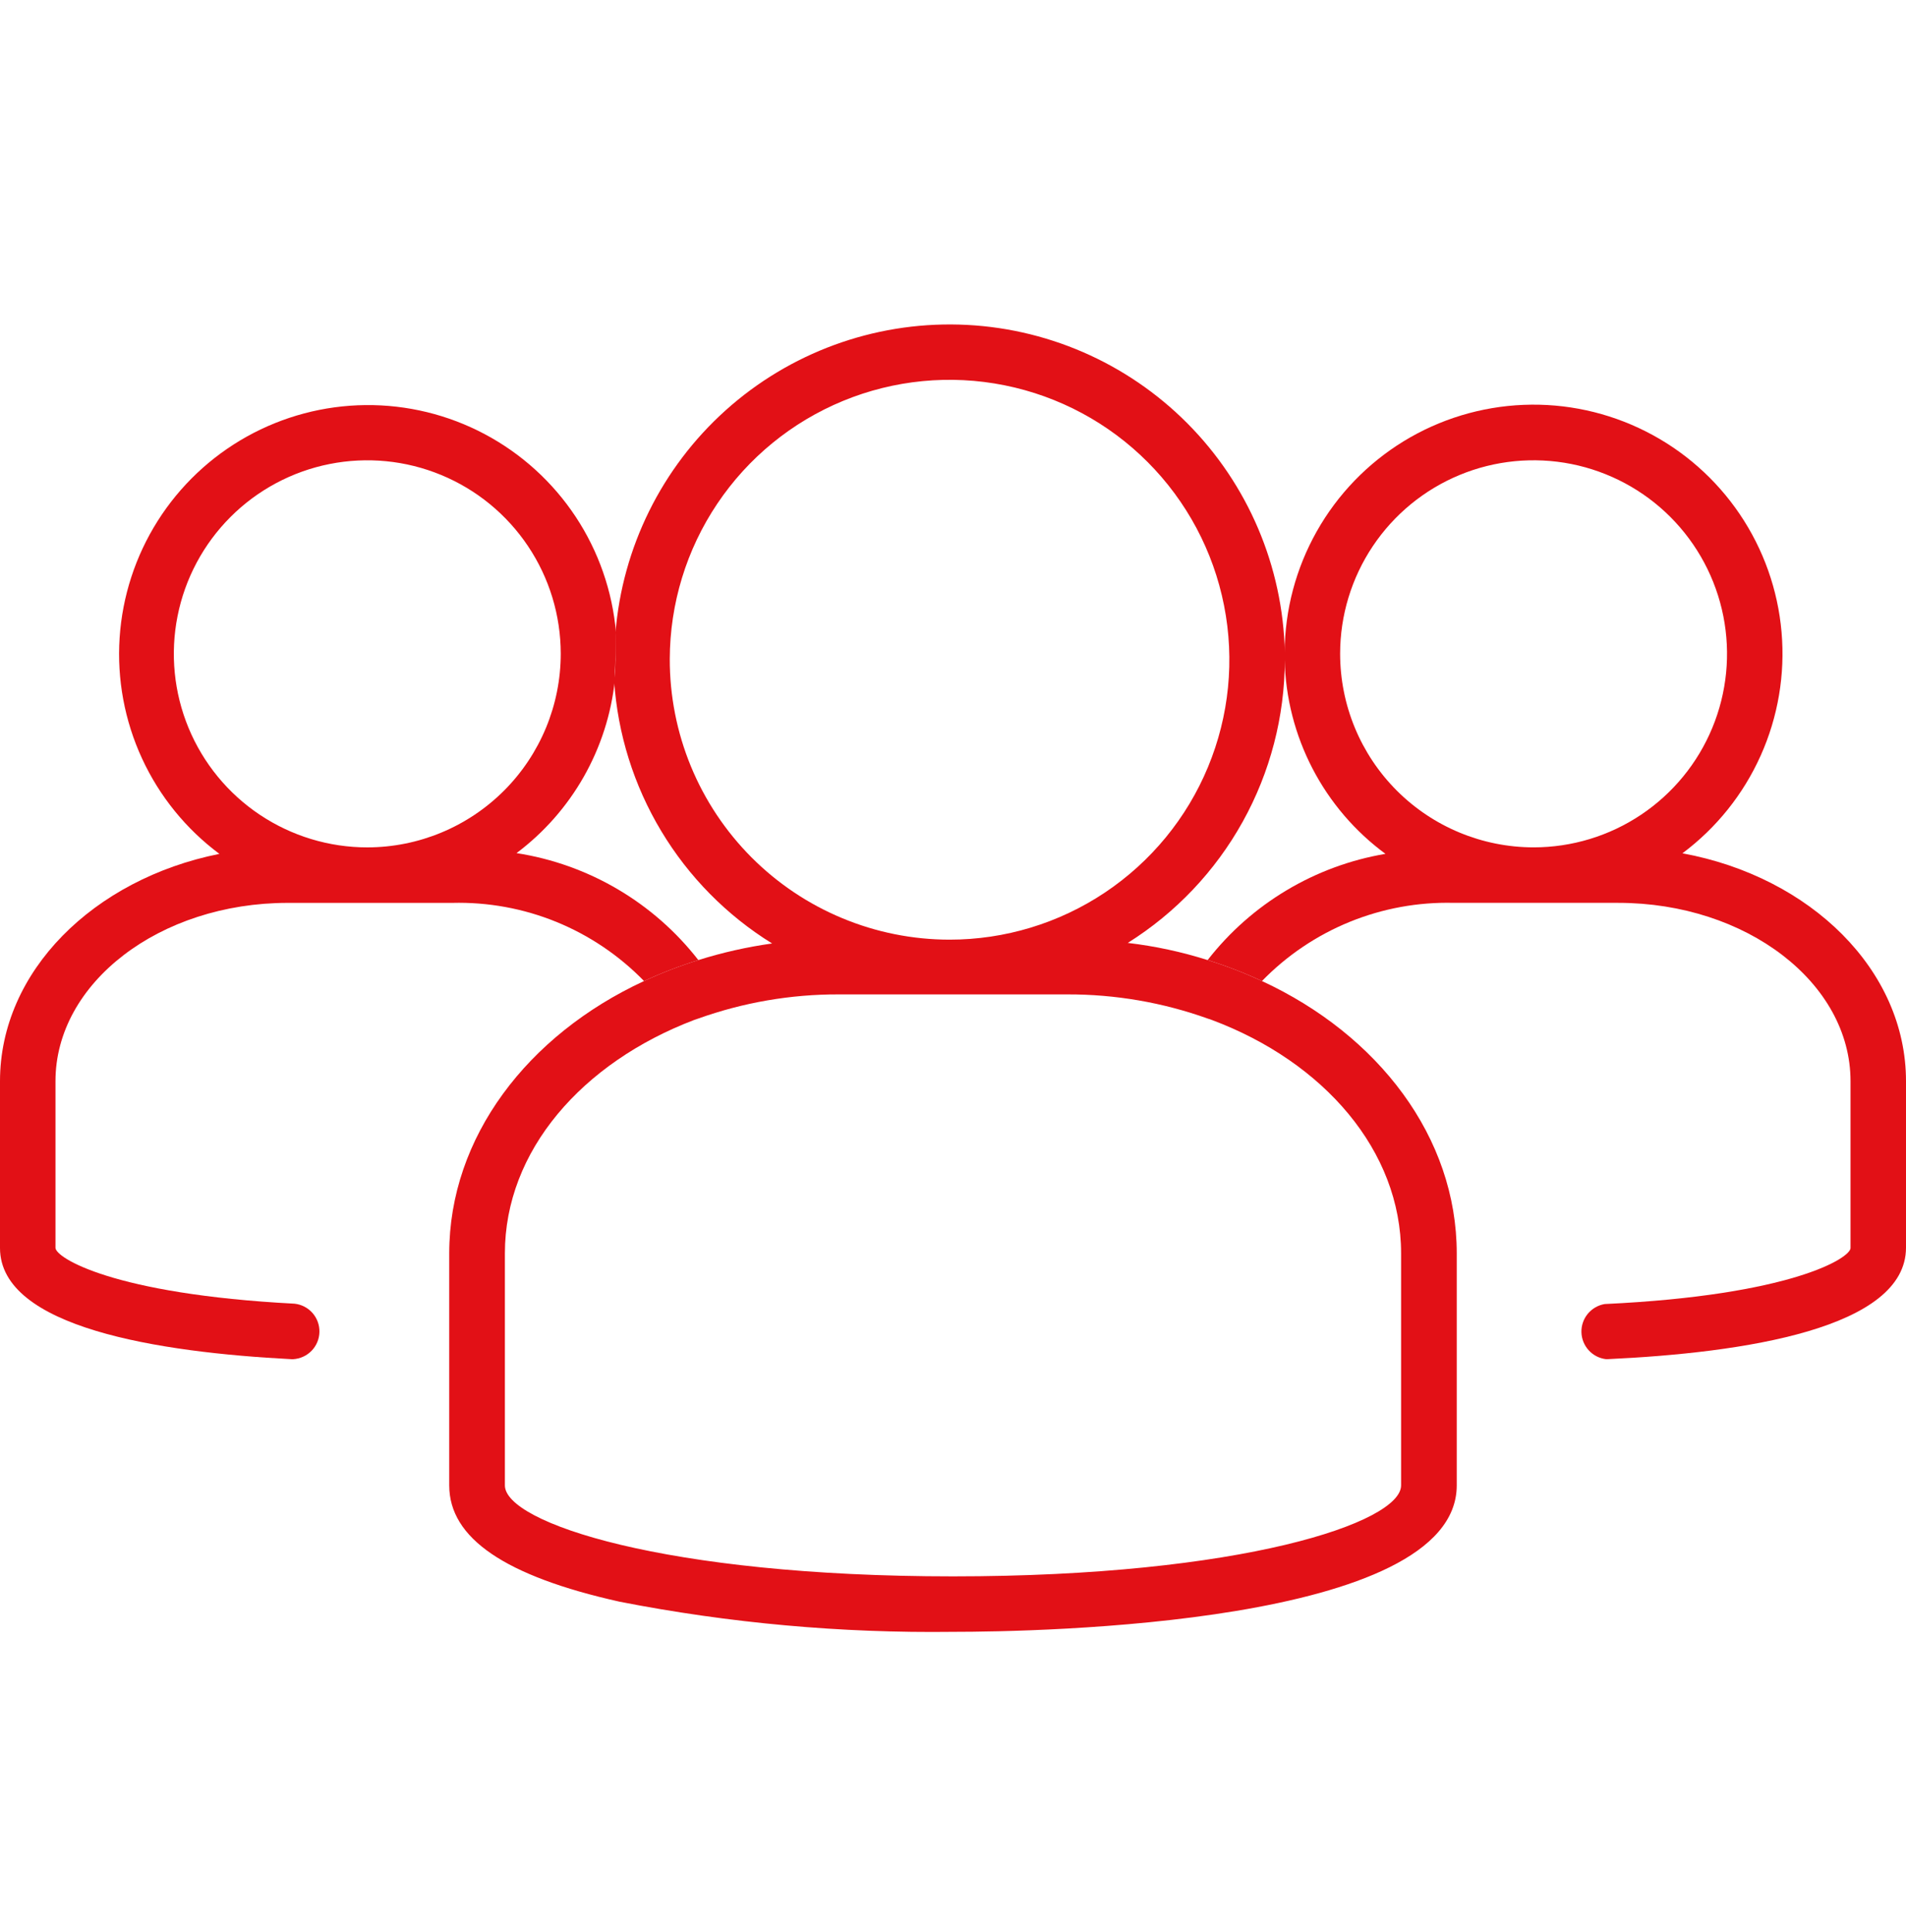 <svg width="75" height="76" viewBox="0 0 75 76" fill="none" xmlns="http://www.w3.org/2000/svg">
<path d="M24.21 24.885C24.18 25.23 24.165 25.575 24.165 25.92C24.165 26.197 24.165 26.475 24.165 26.745C24.165 26.407 24.218 26.07 24.218 25.717C24.218 25.365 24.233 25.155 24.21 24.885Z" fill="#E21016"/>
<path d="M66.203 33.562C67.54 32.564 68.6 31.241 69.282 29.719C69.965 28.197 70.248 26.525 70.103 24.863C69.959 23.201 69.392 21.603 68.457 20.222C67.522 18.84 66.25 17.72 64.76 16.968C63.271 16.216 61.615 15.856 59.948 15.924C58.281 15.992 56.659 16.484 55.235 17.354C53.812 18.225 52.635 19.444 51.815 20.897C50.995 22.35 50.559 23.988 50.55 25.657V25.709C50.55 25.791 50.55 25.866 50.55 25.949C50.583 27.44 50.958 28.904 51.646 30.228C52.334 31.552 53.316 32.7 54.517 33.584C51.745 34.053 49.248 35.543 47.52 37.761C48.25 37.989 48.964 38.264 49.657 38.587C50.635 37.581 51.81 36.789 53.108 36.26C54.407 35.731 55.801 35.476 57.203 35.511H63.675C68.715 35.511 72.817 38.654 72.817 42.524V49.087C72.817 49.477 70.5 50.947 63.142 51.291C62.883 51.335 62.647 51.471 62.479 51.674C62.311 51.877 62.222 52.134 62.228 52.398C62.235 52.662 62.336 52.914 62.514 53.109C62.691 53.304 62.933 53.428 63.195 53.459H63.248C68.61 53.212 75 52.252 75 49.072V42.524C75 38.159 71.25 34.492 66.203 33.562ZM52.733 25.709C52.734 24.204 53.182 22.733 54.019 21.482C54.856 20.231 56.046 19.256 57.437 18.681C58.828 18.106 60.359 17.957 61.835 18.251C63.311 18.546 64.667 19.271 65.731 20.336C66.794 21.401 67.519 22.758 67.812 24.234C68.105 25.711 67.954 27.241 67.377 28.631C66.801 30.022 65.825 31.21 64.573 32.047C63.322 32.883 61.85 33.329 60.345 33.329C58.325 33.327 56.389 32.523 54.962 31.095C53.534 29.666 52.733 27.729 52.733 25.709Z" fill="#E21016"/>
<path d="M24.21 24.885C24.18 25.23 24.165 25.575 24.165 25.92C24.165 26.197 24.165 26.475 24.165 26.745C24.165 26.407 24.218 26.07 24.218 25.717C24.218 25.365 24.233 25.155 24.21 24.885Z" fill="#E21016"/>
<path d="M20.325 33.555C21.404 32.747 22.304 31.725 22.97 30.553C23.636 29.381 24.053 28.085 24.195 26.745C24.195 26.475 24.195 26.197 24.195 25.92C24.195 25.642 24.195 25.23 24.24 24.885C24.099 23.255 23.553 21.687 22.651 20.323C21.748 18.959 20.519 17.843 19.074 17.076C17.63 16.309 16.016 15.916 14.381 15.933C12.746 15.95 11.141 16.376 9.712 17.172C8.284 17.968 7.077 19.11 6.203 20.492C5.329 21.874 4.815 23.453 4.707 25.085C4.6 26.716 4.903 28.349 5.589 29.834C6.274 31.319 7.321 32.608 8.633 33.585C3.683 34.575 0 38.205 0 42.525V49.087C0 52.215 6.24 53.19 11.475 53.46H11.535C11.81 53.444 12.069 53.326 12.261 53.129C12.453 52.931 12.563 52.668 12.569 52.393C12.576 52.117 12.479 51.85 12.297 51.643C12.115 51.436 11.861 51.306 11.588 51.277C4.433 50.902 2.183 49.462 2.183 49.08V42.525C2.183 38.655 6.285 35.512 11.325 35.512H17.797C19.199 35.477 20.593 35.731 21.892 36.26C23.19 36.79 24.365 37.582 25.343 38.587C26.036 38.265 26.75 37.99 27.48 37.762C25.718 35.499 23.159 33.994 20.325 33.555ZM14.453 33.33C12.947 33.33 11.476 32.883 10.224 32.047C8.972 31.211 7.997 30.023 7.42 28.632C6.844 27.241 6.693 25.711 6.986 24.235C7.279 22.758 8.003 21.402 9.067 20.337C10.131 19.272 11.487 18.546 12.963 18.252C14.439 17.957 15.969 18.107 17.36 18.682C18.752 19.257 19.941 20.232 20.778 21.482C21.616 22.733 22.064 24.204 22.065 25.71C22.065 27.729 21.263 29.666 19.836 31.095C18.408 32.524 16.472 33.328 14.453 33.33Z" fill="#E21016"/>
<path d="M49.657 38.587C48.964 38.265 48.25 37.989 47.52 37.762C46.496 37.438 45.444 37.212 44.377 37.087C46.264 35.905 47.821 34.264 48.901 32.318C49.982 30.372 50.552 28.183 50.557 25.957C50.557 25.874 50.557 25.799 50.557 25.717V25.657C50.481 22.275 49.109 19.052 46.724 16.653C44.34 14.255 41.125 12.863 37.744 12.767C34.362 12.671 31.074 13.877 28.556 16.136C26.039 18.395 24.486 21.535 24.217 24.907C24.217 25.177 24.217 25.462 24.217 25.739C24.217 26.017 24.217 26.429 24.165 26.767C24.303 28.861 24.939 30.892 26.021 32.691C27.102 34.49 28.598 36.005 30.382 37.109C29.398 37.246 28.428 37.465 27.48 37.762C26.75 37.989 26.036 38.265 25.342 38.587C20.76 40.709 17.677 44.729 17.677 49.297V58.424C17.677 60.502 19.875 61.994 24.382 62.999C28.703 63.843 33.098 64.24 37.5 64.184C40.807 64.184 57.322 63.907 57.322 58.424V49.297C57.322 44.729 54.24 40.709 49.657 38.587ZM26.355 25.919C26.361 23.743 27.011 21.617 28.225 19.811C29.438 18.004 31.16 16.598 33.172 15.769C35.184 14.94 37.397 14.726 39.531 15.155C41.665 15.583 43.624 16.634 45.16 18.175C46.697 19.716 47.743 21.677 48.165 23.812C48.588 25.947 48.368 28.16 47.534 30.169C46.7 32.18 45.288 33.897 43.478 35.106C41.669 36.314 39.541 36.959 37.365 36.959C35.917 36.958 34.483 36.672 33.146 36.116C31.808 35.561 30.594 34.747 29.571 33.722C28.549 32.696 27.738 31.48 27.186 30.141C26.634 28.802 26.352 27.367 26.355 25.919ZM55.132 58.424C55.132 59.887 48.855 62.002 37.5 62.002C26.145 62.002 19.867 59.887 19.867 58.424V49.297C19.867 45.262 22.905 41.797 27.315 40.117L27.472 40.064C29.246 39.429 31.116 39.107 33 39.112H42C43.883 39.107 45.754 39.429 47.527 40.064L47.685 40.117C52.095 41.767 55.132 45.262 55.132 49.297V58.424Z" fill="#E21016"/>
</svg>
